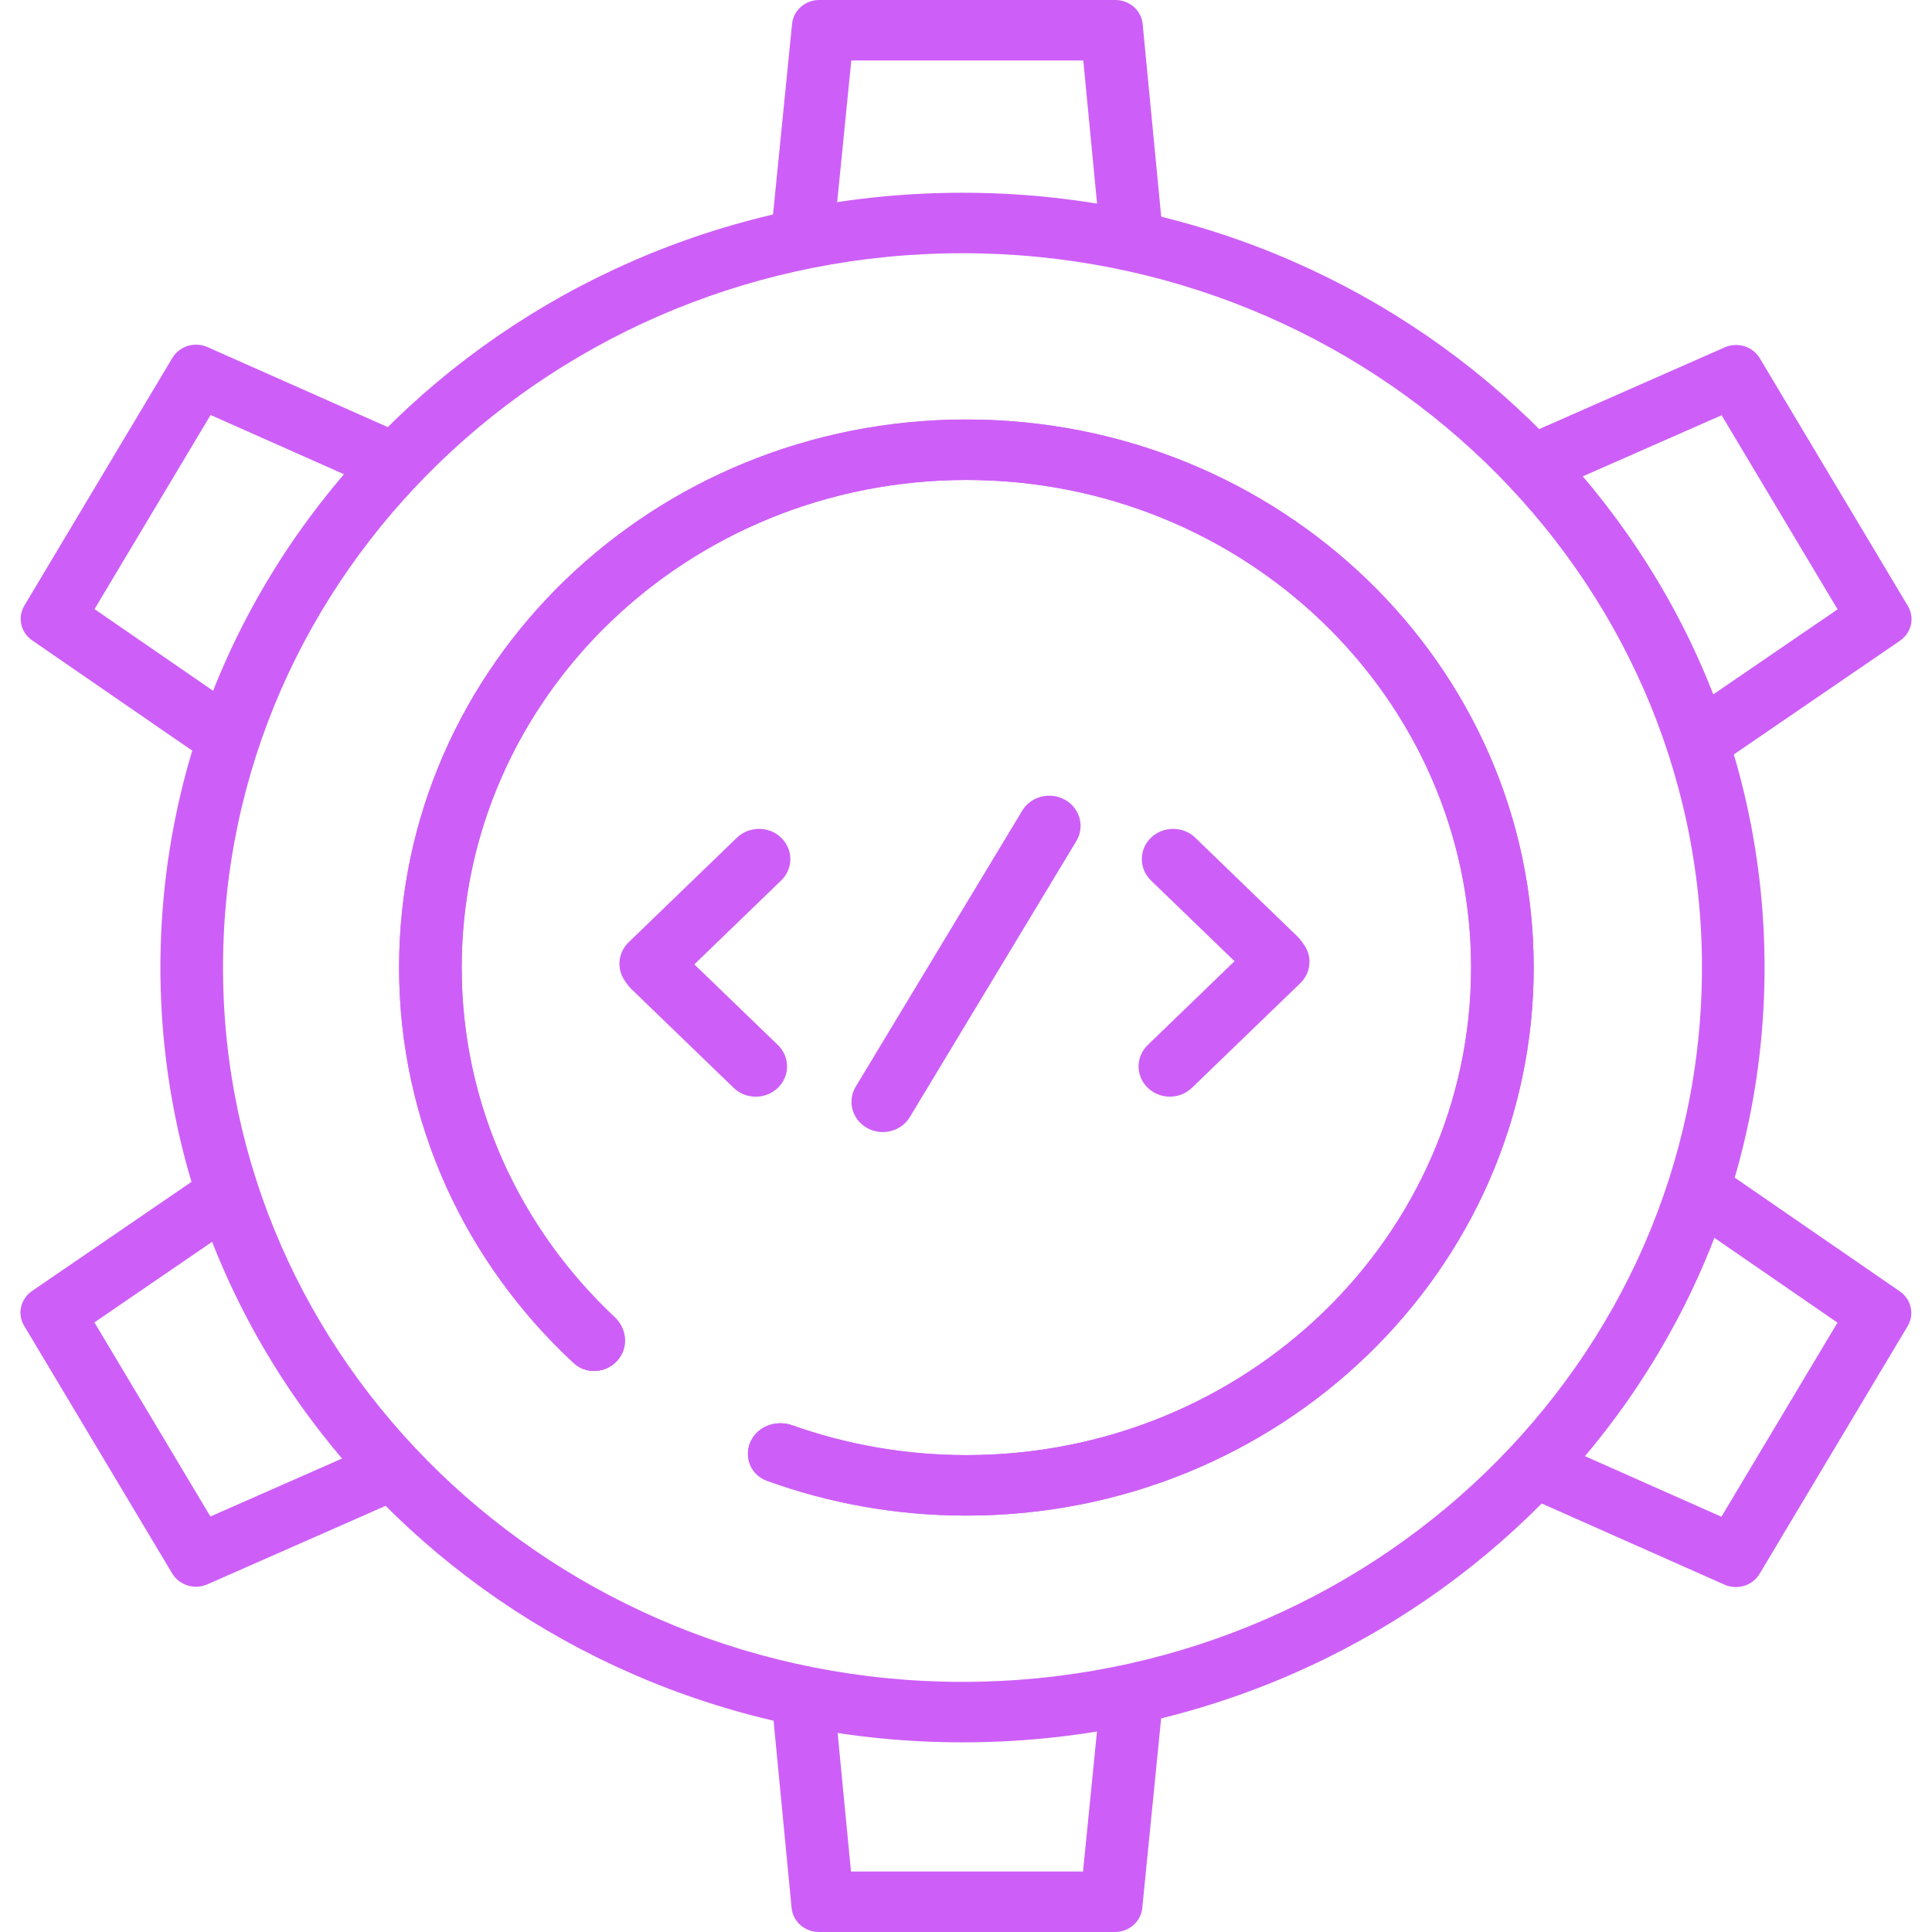 <svg width="50" height="50" viewBox="0 0 30 30" fill="none" xmlns="http://www.w3.org/2000/svg">
<path fill-rule="evenodd" clip-rule="evenodd" d="M14.945 26.116C21.287 26.116 26.428 21.15 26.428 15.024C26.428 8.898 21.287 3.932 14.945 3.932C8.604 3.932 3.463 8.898 3.463 15.024C3.463 21.15 8.604 26.116 14.945 26.116ZM14.945 27.055C21.824 27.055 27.4 21.669 27.4 15.024C27.4 8.379 21.824 2.993 14.945 2.993C8.067 2.993 2.491 8.379 2.491 15.024C2.491 21.669 8.067 27.055 14.945 27.055Z" fill="#CD5FF8"/>
<path fill-rule="evenodd" clip-rule="evenodd" d="M12.97 3.438L13.219 0.939H16.821L17.065 3.471C17.408 3.551 17.744 3.65 18.07 3.767L17.743 0.373C17.723 0.162 17.539 0 17.32 0H12.722C12.503 0 12.319 0.161 12.299 0.371L11.965 3.716C12.292 3.605 12.627 3.512 12.97 3.438Z" fill="#CD5FF8"/>
<path fill-rule="evenodd" clip-rule="evenodd" d="M17.066 26.562L16.817 29.061H13.214L12.97 26.529C12.627 26.449 12.292 26.35 11.965 26.233L12.292 29.627C12.313 29.838 12.496 30 12.716 30H17.314C17.533 30 17.716 29.839 17.737 29.628L18.07 26.284C17.743 26.395 17.408 26.488 17.066 26.562Z" fill="#CD5FF8"/>
<path fill-rule="evenodd" clip-rule="evenodd" d="M24.368 7.489L26.733 6.448L28.534 9.462L26.386 10.931C26.486 11.258 26.565 11.588 26.623 11.92L29.502 9.95C29.682 9.827 29.735 9.593 29.625 9.409L27.326 5.563C27.216 5.379 26.981 5.306 26.781 5.394L23.616 6.788C23.879 7.006 24.13 7.24 24.368 7.489Z" fill="#CD5FF8"/>
<path fill-rule="evenodd" clip-rule="evenodd" d="M5.632 22.507L3.267 23.548L1.466 20.534L3.614 19.064C3.514 18.737 3.435 18.407 3.377 18.076L0.498 20.046C0.318 20.169 0.265 20.403 0.375 20.587L2.674 24.433C2.784 24.616 3.019 24.689 3.219 24.602L6.384 23.208C6.121 22.99 5.87 22.756 5.632 22.507Z" fill="#CD5FF8"/>
<path fill-rule="evenodd" clip-rule="evenodd" d="M3.584 10.916L1.468 9.458L3.27 6.444L5.661 7.506C5.905 7.259 6.161 7.028 6.429 6.813L3.223 5.39C3.023 5.301 2.787 5.374 2.677 5.557L0.378 9.404C0.269 9.587 0.321 9.821 0.5 9.944L3.332 11.895C3.396 11.566 3.48 11.239 3.584 10.916Z" fill="#CD5FF8"/>
<path fill-rule="evenodd" clip-rule="evenodd" d="M26.416 19.08L28.532 20.538L26.73 23.552L24.339 22.49C24.095 22.737 23.839 22.968 23.571 23.183L26.777 24.606C26.977 24.695 27.213 24.622 27.323 24.438L29.622 20.592C29.731 20.409 29.679 20.175 29.5 20.052L26.668 18.101C26.605 18.43 26.52 18.756 26.416 19.08Z" fill="#CD5FF8"/>
<path fill-rule="evenodd" clip-rule="evenodd" d="M22.843 15.024C22.843 19.205 19.334 22.595 15.006 22.595C14.056 22.595 13.145 22.431 12.302 22.132C12.069 22.049 11.803 22.132 11.679 22.34V22.34C11.534 22.583 11.638 22.895 11.909 22.993C12.873 23.343 13.916 23.534 15.006 23.534C19.871 23.534 23.815 19.724 23.815 15.024C23.815 10.324 19.871 6.514 15.006 6.514C10.141 6.514 6.197 10.324 6.197 15.024C6.197 17.439 7.238 19.618 8.91 21.167C9.13 21.371 9.486 21.31 9.639 21.055V21.055C9.756 20.859 9.712 20.611 9.544 20.453C8.079 19.078 7.169 17.154 7.169 15.024C7.169 10.843 10.678 7.453 15.006 7.453C19.334 7.453 22.843 10.843 22.843 15.024Z" fill="#CD5FF8"/>
<path fill-rule="evenodd" clip-rule="evenodd" d="M22.904 15.024C22.904 19.238 19.368 22.653 15.006 22.653C14.048 22.653 13.13 22.489 12.281 22.187C12.073 22.113 11.84 22.188 11.732 22.37C11.604 22.583 11.697 22.853 11.931 22.938C12.887 23.285 13.924 23.475 15.006 23.475C19.838 23.475 23.755 19.691 23.755 15.024C23.755 10.357 19.838 6.573 15.006 6.573C10.174 6.573 6.258 10.357 6.258 15.024C6.258 17.422 7.291 19.586 8.952 21.125C9.142 21.301 9.451 21.251 9.586 21.025C9.688 20.854 9.651 20.636 9.502 20.495C8.025 19.109 7.108 17.17 7.108 15.024C7.108 10.81 10.644 7.395 15.006 7.395C19.368 7.395 22.904 10.81 22.904 15.024ZM15.006 22.595C19.334 22.595 22.843 19.205 22.843 15.024C22.843 10.843 19.334 7.453 15.006 7.453C10.678 7.453 7.169 10.843 7.169 15.024C7.169 17.154 8.079 19.078 9.544 20.453C9.712 20.611 9.756 20.859 9.639 21.055C9.486 21.31 9.13 21.371 8.91 21.167C7.238 19.618 6.197 17.439 6.197 15.024C6.197 10.324 10.141 6.514 15.006 6.514C19.871 6.514 23.815 10.324 23.815 15.024C23.815 19.724 19.871 23.534 15.006 23.534C13.916 23.534 12.873 23.343 11.909 22.993C11.638 22.895 11.534 22.583 11.679 22.34C11.803 22.132 12.069 22.049 12.302 22.132C13.145 22.431 14.056 22.595 15.006 22.595Z" fill="#CD5FF8"/>
<path fill-rule="evenodd" clip-rule="evenodd" d="M16.538 12.419C16.77 12.55 16.848 12.837 16.713 13.061L14.128 17.346C13.993 17.57 13.695 17.645 13.463 17.515C13.231 17.384 13.153 17.097 13.288 16.873L15.873 12.588C16.009 12.364 16.306 12.289 16.538 12.419Z" fill="#CD5FF8"/>
<path fill-rule="evenodd" clip-rule="evenodd" d="M12.13 13.008C12.32 13.192 12.32 13.489 12.13 13.672L10.448 15.297C10.258 15.481 9.95 15.481 9.76 15.297C9.571 15.114 9.571 14.817 9.76 14.633L11.442 13.008C11.632 12.825 11.94 12.825 12.13 13.008Z" fill="#CD5FF8"/>
<path fill-rule="evenodd" clip-rule="evenodd" d="M9.802 14.692C9.992 14.509 10.3 14.509 10.489 14.692L12.079 16.227C12.269 16.411 12.269 16.708 12.079 16.892C11.889 17.075 11.581 17.075 11.392 16.892L9.802 15.356C9.612 15.173 9.612 14.875 9.802 14.692Z" fill="#CD5FF8"/>
<path fill-rule="evenodd" clip-rule="evenodd" d="M17.822 16.891C17.632 16.708 17.632 16.411 17.822 16.227L19.503 14.603C19.693 14.419 20.001 14.419 20.191 14.603C20.381 14.786 20.381 15.083 20.191 15.267L18.509 16.891C18.319 17.075 18.011 17.075 17.822 16.891Z" fill="#CD5FF8"/>
<path fill-rule="evenodd" clip-rule="evenodd" d="M20.149 15.208C19.959 15.391 19.652 15.391 19.462 15.208L17.872 13.672C17.683 13.489 17.683 13.192 17.872 13.008C18.062 12.825 18.37 12.825 18.56 13.008L20.149 14.544C20.339 14.727 20.339 15.025 20.149 15.208Z" fill="#CD5FF8"/>
</svg>
